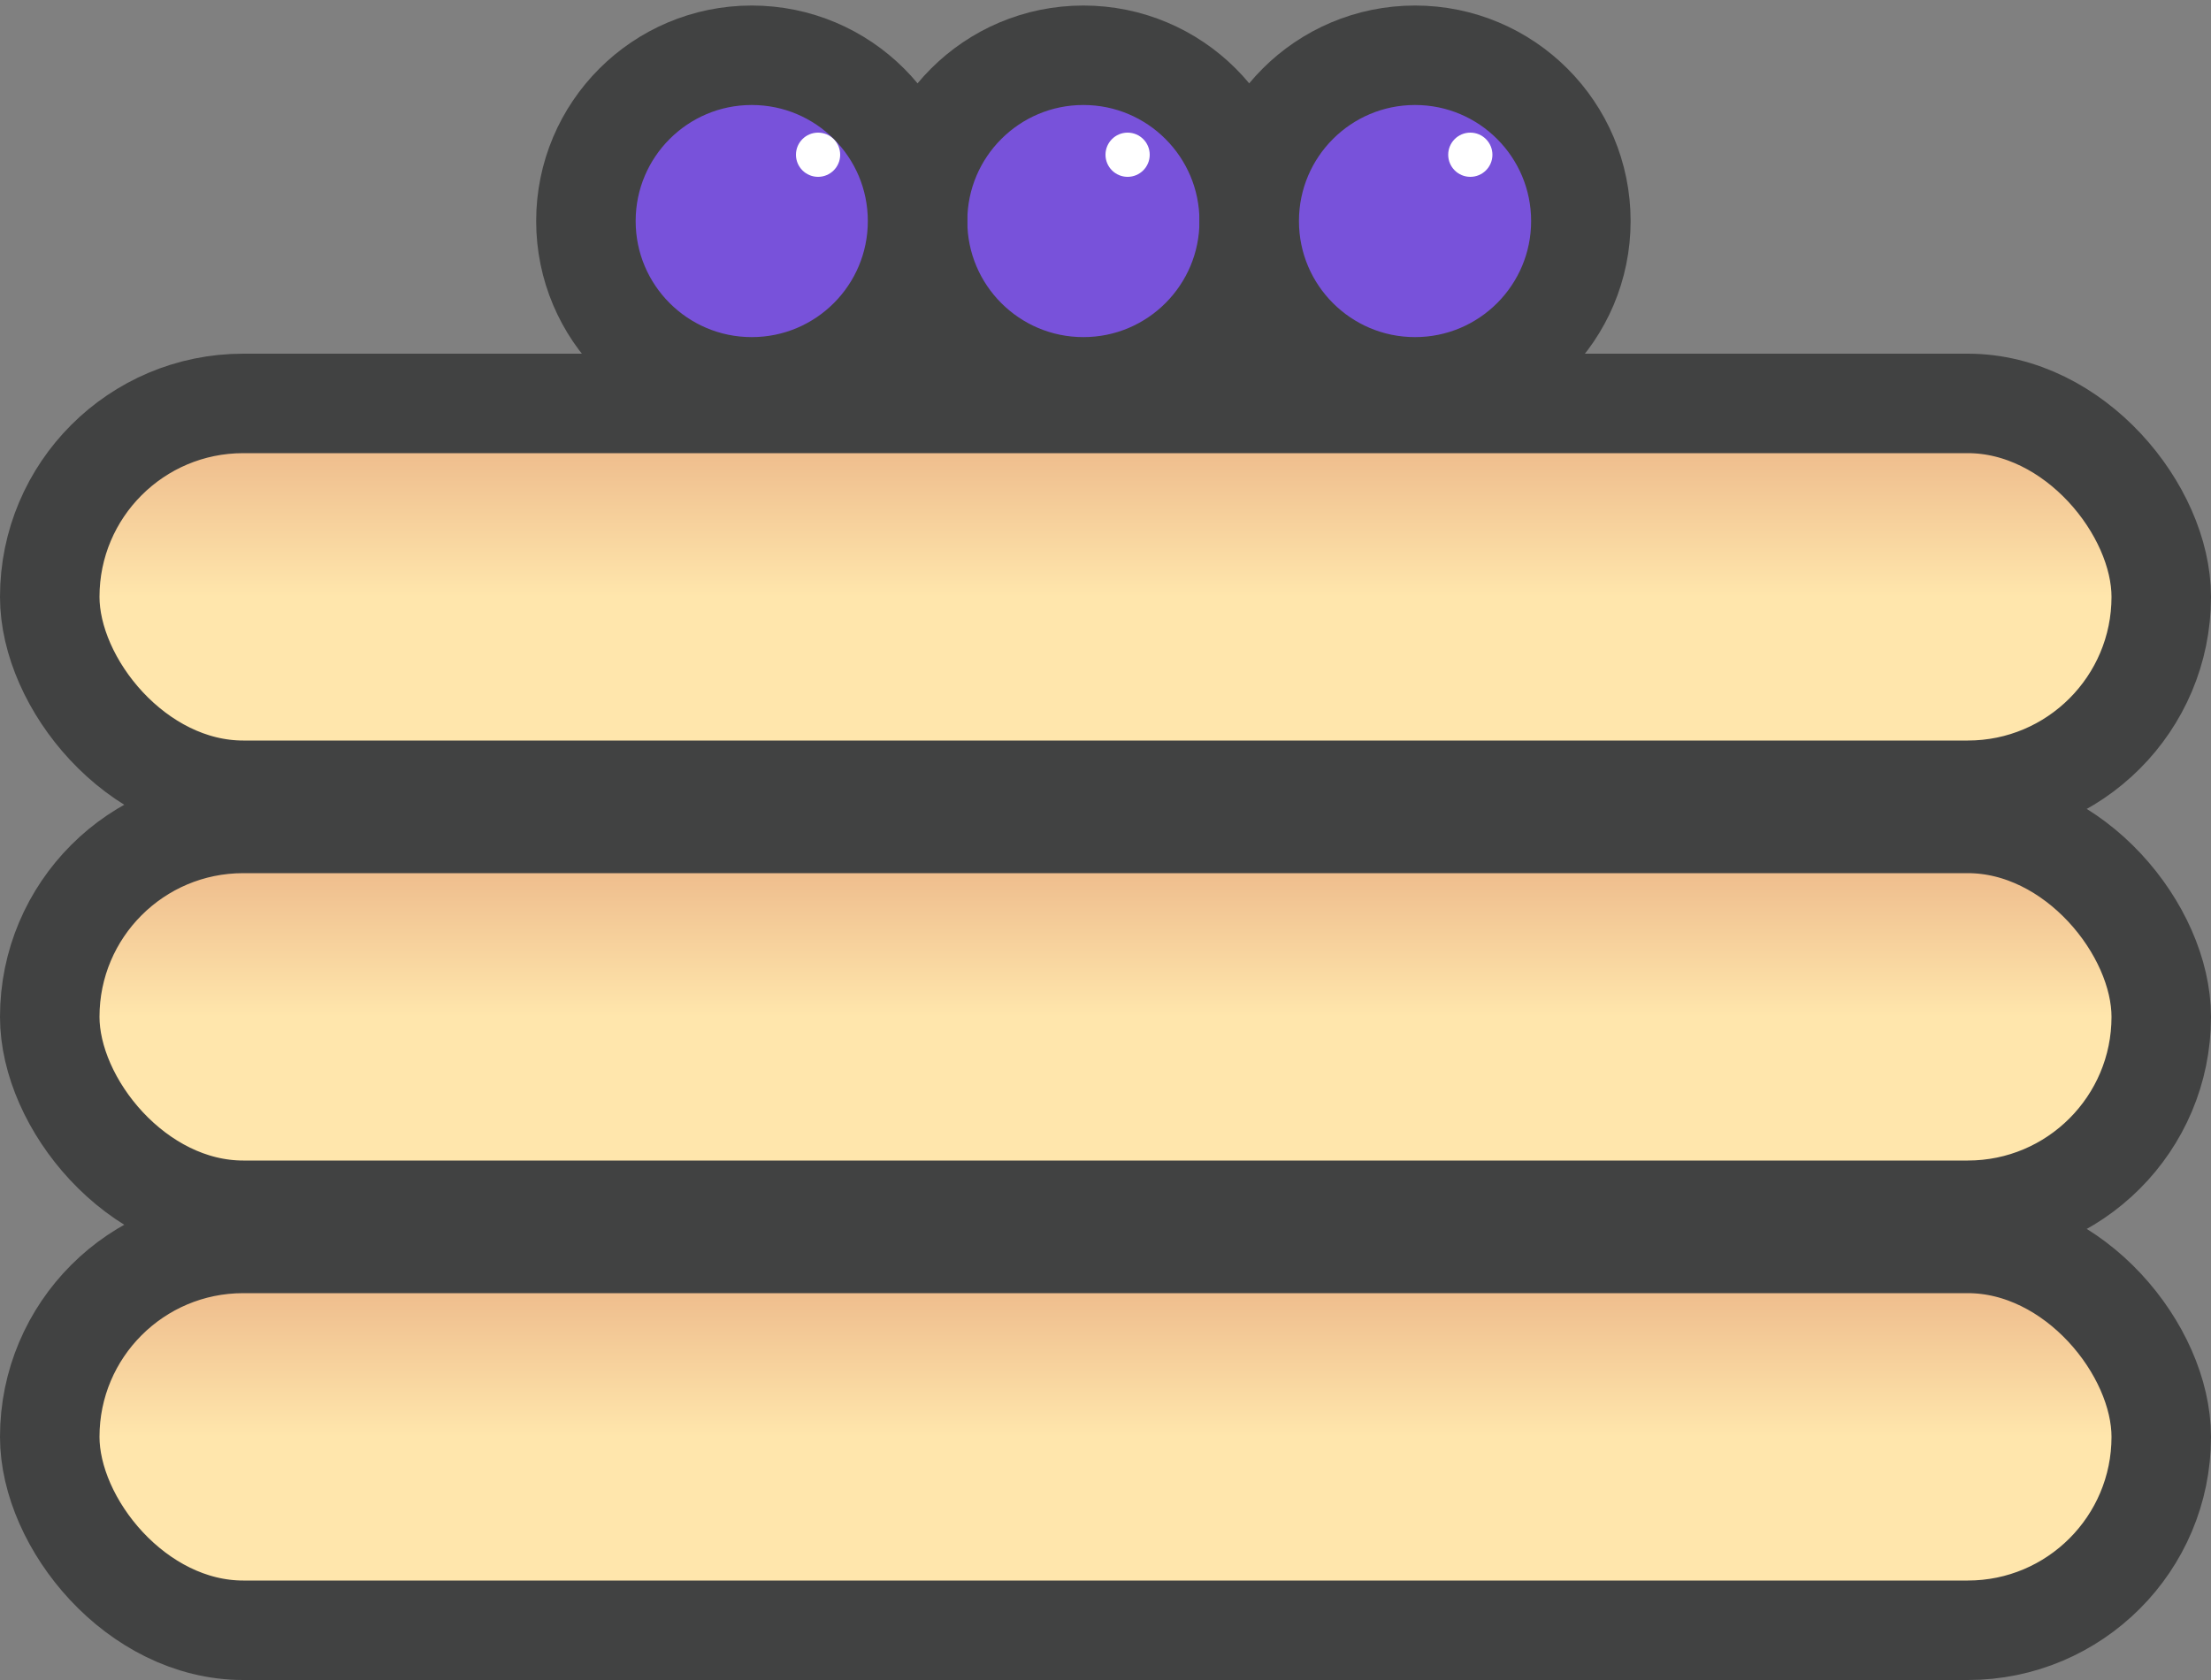 <?xml version="1.0" encoding="UTF-8"?>
<svg width="200px" height="152px" viewBox="0 0 200 152" version="1.1" xmlns="http://www.w3.org/2000/svg" xmlns:xlink="http://www.w3.org/1999/xlink">
    <rect x="0" y="0" width="200" height="152" fill="#808080" stroke="none"/>
    <!-- Generator: Sketch 52.6 (67491) - http://www.bohemiancoding.com/sketch -->
    <title>Group Copy 2</title>
    <desc>Created with Sketch.</desc>
    <defs>
        <linearGradient x1="50%" y1="0%" x2="50%" y2="50%" id="linearGradient-1">
            <stop stop-color="#E9B083" offset="0%"></stop>
            <stop stop-color="#FFE6AC" offset="100%"></stop>
        </linearGradient>
        <linearGradient x1="50%" y1="0%" x2="50%" y2="50%" id="linearGradient-2">
            <stop stop-color="#E9B083" offset="0%"></stop>
            <stop stop-color="#FFE6AC" offset="100%"></stop>
        </linearGradient>
    </defs>
    <g id="Page-1" stroke="none" stroke-width="1" fill="none" fill-rule="evenodd">
        <g id="Artboard" transform="translate(-26, -17)" fill-rule="nonzero">
            <g id="Group-Copy-2" transform="translate(26, 22)">
                <rect id="Rectangle" stroke="#414242" stroke-width="9" fill="url(#linearGradient-1)" x="4.5" y="31.5" width="191" height="35" rx="17.5"></rect>
                <rect id="Rectangle-Copy-3" stroke="#414242" stroke-width="9" fill="url(#linearGradient-2)" x="4.5" y="69.5" width="191" height="35" rx="17.5"></rect>
                <rect id="Rectangle-Copy-4" stroke="#414242" stroke-width="9" fill="url(#linearGradient-2)" x="4.5" y="107.5" width="191" height="35" rx="17.5"></rect>
                <circle id="Oval" stroke="#414242" stroke-width="9" fill="#7852DA" cx="98" cy="15" r="15"></circle>
                <circle id="Oval-Copy" stroke="#414242" stroke-width="9" fill="#7852DA" cx="128" cy="15" r="15"></circle>
                <circle id="Oval-Copy-2" stroke="#414242" stroke-width="9" fill="#7852DA" cx="68" cy="15" r="15"></circle>
                <circle id="Oval-Copy-3" fill="#FFFFFF" cx="133" cy="9" r="2"></circle>
                <circle id="Oval-Copy-4" fill="#FFFFFF" cx="102" cy="9" r="2"></circle>
                <circle id="Oval-Copy-5" fill="#FFFFFF" cx="74" cy="9" r="2"></circle>
            </g>
        </g>
    </g>
</svg>